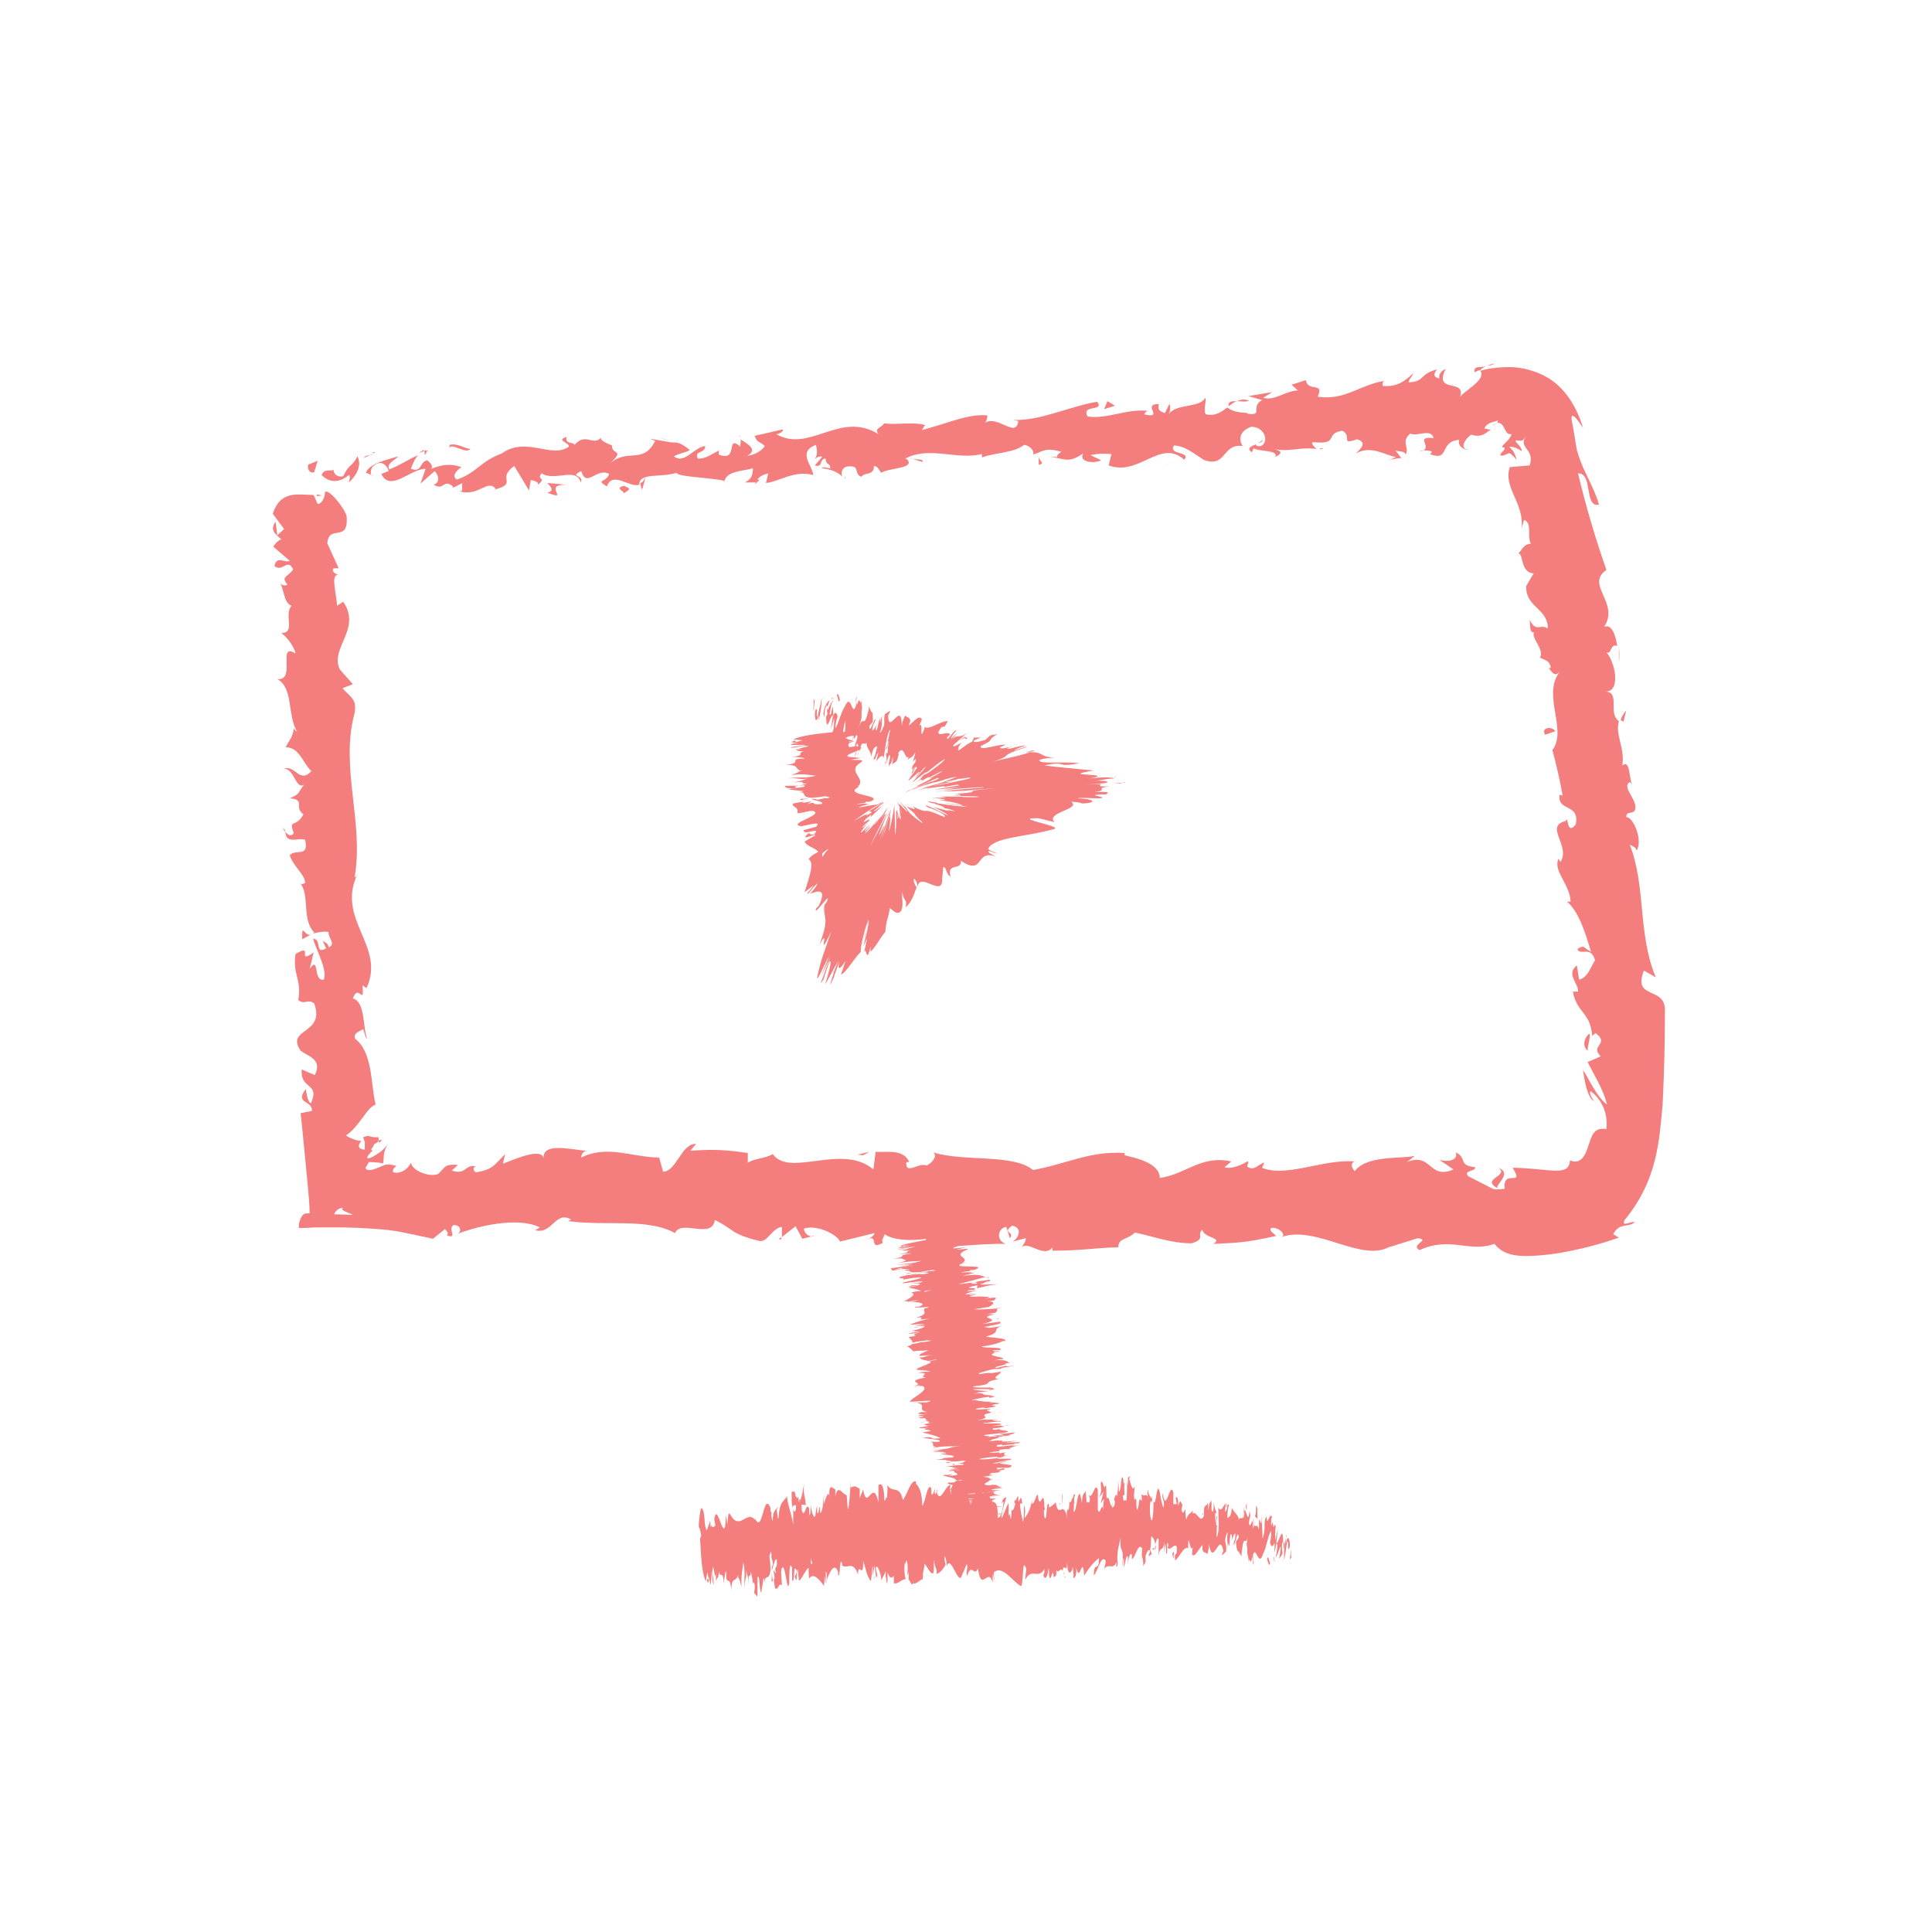 <?xml version="1.0" encoding="UTF-8"?>
<svg id="Layer_1" data-name="Layer 1" xmlns="http://www.w3.org/2000/svg" viewBox="0 0 34 34">
  <defs>
    <style>
      .cls-1 {
        fill: #f37e7d;
        stroke-width: 0px;
      }
    </style>
  </defs>
  <g>
    <path class="cls-1" d="M5.43,8.17c-.03.05,0,.17.1.14l.06-.2-.15.06Z"/>
    <path class="cls-1" d="M6.14,8.49c.11-.1.24-.28.15-.46-.1.2-.14.12-.25.35-.1.03-.18-.05-.17-.12-.03.05-.16-.03-.21.1.14.14.31.14.48,0,.04.04,0,.09,0,.13Z"/>
    <path class="cls-1" d="M16.07,8.08l-.07-.02s.04.02.07.02Z"/>
    <path class="cls-1" d="M22.22,7.75s-.06.03-.07.05c.04-.02.08-.03.07-.05Z"/>
    <path class="cls-1" d="M23.28,7.89s-.04,0-.06,0c.02.02.05.02.06,0Z"/>
    <path class="cls-1" d="M16.07,8.08l.17.05c0-.06-.09-.04-.17-.05Z"/>
    <path class="cls-1" d="M7.47,7.91s-.06.03-.09.06l.08-.03v-.03Z"/>
    <path class="cls-1" d="M13.37,8.44h-.05s-.02.06-.04.09l.09-.09Z"/>
    <path class="cls-1" d="M11.3,8.62s.05-.16.06-.24c-.02.07-.05.11-.09.12,0,.03.01.07.03.12Z"/>
    <path class="cls-1" d="M7.98,8.56l-.06.03s.04-.02.06-.03Z"/>
    <path class="cls-1" d="M14.86,8.37s.01.05.02.06c0-.02-.01-.04-.02-.06Z"/>
    <path class="cls-1" d="M4.98,11.17s.02,0,.03,0c-.02-.01-.03-.01-.03,0Z"/>
    <polygon class="cls-1" points="5.57 8.7 5.58 8.73 5.67 8.72 5.57 8.7"/>
    <path class="cls-1" d="M25.22,7.97h0s-.02.01,0,0Z"/>
    <path class="cls-1" d="M26.37,20.55c.2.15-.32.19-.02.36-.03-.07.27-.26.02-.36Z"/>
    <path class="cls-1" d="M7.53,7.93h.09s-.07,0-.09,0Z"/>
    <path class="cls-1" d="M26.35,20.91h0s.03.02.03.02c-.01,0-.02-.01-.03-.02Z"/>
    <path class="cls-1" d="M26.74,9.78s.05-.03.07-.05c-.02,0-.04.02-.07.05Z"/>
    <path class="cls-1" d="M26.29,7.55l.04.02s-.03-.02-.04-.02Z"/>
    <path class="cls-1" d="M27.17,11.46s-.03.06,0,.12c0,0,.01-.01.02-.02-.03-.02-.04-.05-.02-.1Z"/>
    <polygon class="cls-1" points="27.37 13.23 27.4 13.19 27.38 13.14 27.37 13.23"/>
    <path class="cls-1" d="M5.32,16.53s.1-.06.15-.08c-.12.03-.16-.23-.15.08Z"/>
    <path class="cls-1" d="M7.48,8.01s.02-.06.05-.08h-.06s0,.06.01.08Z"/>
    <path class="cls-1" d="M28.49,11.38v.28c.01-.08.01-.18,0-.28Z"/>
    <path class="cls-1" d="M14.34,21.74l-.07.02s.05,0,.07-.02Z"/>
    <path class="cls-1" d="M28.62,12.5c-.05.06-.08.11-.1.17.01.01.03.02.05.03l.05-.2Z"/>
    <path class="cls-1" d="M5.47,16.44h0s0,0,0,0Z"/>
    <path class="cls-1" d="M5.02,14.61c0,.27.22.12.35.17.07.32-.16.15-.27.27.06.2.27.34.27.49-.04.01-.05.04-.09,0,.18.21.02.63.25.87-.02.02-.04.03-.05.03.11-.04.22-.05.3-.04,0,.12.14.22,0,.27,0-.07-.05-.08-.1-.11l.06.13c-.21.12-.07-.17-.23-.17.07.24.25.53.19.72-.2.04-.07-.44-.25-.19l.07-.29c-.32.23.02-.18-.32.03-.05.38.11.43.05.81.11.09.17-.03.28.06.2.55-.51.43-.24.83.13.1.39.15.25.43l-.23-.1c-.03.37.33.22.16.6-.09-.07-.07-.29-.1-.24-.18.25.13.18.12.37l-.2.04c.03.25.05.51.08.79.03.34.07.65.08.97-.06.02-.12-.05-.19.18,0,.03,0,.06,0,.08h.1s.19-.01.19-.01h.37c.25,0,.48.01.73.03.29.02.4.05.55.08.14.03.28.06.42.09l.21-.17s.09.08.03.11c.21.07.01-.11.12-.18.12-.01.15.1.08.15.37-.14,1.06-.3,1.44-.11l-.08.05c.3.08.35-.35.63-.19l-.05.03c.66.09,1.39-.06,1.88.21.1-.25.65.12.7-.23.37.18.26.24.79.37.14.02.21-.22.39-.25v.18s.24-.19.24-.19l.12.22.16-.04c-.07-.01-.14-.08-.13-.14.26-.08.62.14.63.23l.61-.15c-.01.07-.12.1-.2.14.33-.18.06.19.35.03-.04-.04.02-.11.03-.15.15.11.48.12.73.08l-.05.13c.45.04.95-.05,1.45-.04-.18-.06-.14-.28.01-.3l.06.2c.1-.12-.15-.08.04-.22.19.03.12.22.01.28l.23-.06c.01.06-.04.09-.06.16.1-.12.39.2.53,0v.06c.52,0,.74-.05,1.16-.06,0-.17.17-.13.29-.26.3.06.63.19,1,.19.26-.08.08-.14.19-.24.02.15.38.14.19.25.44-.02.56-.02,1.11-.14-.06-.06-.13-.09-.09-.14.1-.02.23.07.21.14l-.03.02c.62-.22,1.43.47,1.92.16l-.03.02.51-.16c.24.03-.14.11.03.21.55-.25.87.05,1.32-.11.18.23.47.23.83.2.37-.03.91-.15,1.36-.31l-.1-.06c.11-.21.25-.11.38-.21-.07-.03-.24.1-.18-.04.59-.71.61-1.43.67-2.04.03-.64.04-1.13.04-1.68-.02-.39-.57-.16-.37-.67l.21.12c-.32-.75-.17-1.6-.46-2.34.05.04.11.04.12.11.12-.18-.06-.6-.18-.59,0-.12.1-.04.15-.12.07-.17-.23-.39-.1-.49.02-.02.05.04.07.07-.08-.1-.04-.49-.19-.37.05-.3-.13-.54-.06-.78-.2-.13.03-.5-.23-.52.27,0,.16-.53.01-.69.09.05.07-.17.19-.11-.03-.21-.1-.39-.23-.34.28-.42-.34-.74.04-1-.21-.6-.37-1.16-.5-1.7.27-.01.1.61.37.55-.08-.26-.19-.45-.28-.65-.04-.1-.08-.2-.11-.31-.03-.16-.05-.33-.09-.52-.03-.22.15.06.2.13-.13-.42-.36-.77-.73-.94-.18-.08-.37-.13-.57-.13-.19,0-.43.03-.51.07,0-.03.04-.06.1-.08-.1.02-.22-.02-.2.1l.09-.04c.16.17-.34.4-.35.49.13-.36-.47-.05-.25-.51-.06.03-.13.09-.11.17-.09-.02-.12-.06-.04-.16-.33.09-.2.21-.5.23,0-.06.06-.09.08-.16-.14.13-.29.25-.54.22.01-.04-.02-.08.06-.09-.43.05-.72.36-1.2.28.12-.27-.17-.07-.21-.29l-.25.08.11.1c-.22.01-.41.19-.61.13l.16-.1-.42.07.24.07c-.22.13.04.28-.26.24.06-.03-.22.01-.35-.11h0c-.11.08-.21.16-.38.12-.05-.07.02-.25-.01-.29-.1.19-.52.09-.65.3.04-.05.04-.17.02-.19l-.08.16c-.11-.04-.12-.06-.11-.16-.31,0,.12.27-.26.18.03-.01.01-.04.07-.06-.38-.04-.71.15-1.06.1-.12-.22.3-.08.17-.26-.49.08-1,.34-1.48.32l.09.02c-.04.32-.37-.13-.6.04.06-.03.06-.18.05-.14-.33-.03-.66.13-1.15.26l.06-.09c-.2-.06-.51,0-.72-.03-.06.09-.18.08-.1.19-.68-.42-1.21.34-1.8,0,.07,0,.16-.08.1-.08l-.48.11c.05.13.07.08.18.18-.06.09-.19.16-.31.17.21-.11-.02-.22-.12-.29.02.04-.01.09,0,.13-.27-.23-.02.28-.38.14v-.07c-.11.05-.23.15-.37.14-.07-.15.13-.08.13-.22-.2.02-.37.33-.55.18.08-.05.2-.06.28-.11-.21-.17-.23-.12-.37-.14h.01s-.34-.06-.34-.06l.09.04c-.22.43-.49.11-.81.41.3-.28.04-.15.05-.33-.09-.04-.22-.09-.19-.14-.15.16-.27-.1-.47.13-.01-.06-.17,0-.14-.14-.2.06.06.1.04.17-.3.22-.75-.19-1.18.12-.38.14-.44.34-.79.46-.13-.08.08-.22.08-.22-.2-.07-.35-.04-.53.03.03-.05,0-.09-.07-.15-.15.03-.08.22-.29.15.03-.07.06-.17.13-.24-.17.07-.34.19-.51.25-.06-.1.1-.16.16-.23-.2.06-.52.13-.57.29l.13.05c-.07.01-.05-.13,0-.17.17-.14.26.04.27.09l-.13.05c.16.33.51-.09.78-.09l-.09.26.25-.22c.06.06.11.2-.02.24.19.11.16-.1.33.02.02.02.01.03,0,.04l.18-.09c-.03.05.04.17-.07.14.34.12.51-.22.65-.04l-.03.02c.45-.12.03-.18.36-.42l.26.43.03-.18s.14.01.13.08c.16-.14-.04-.08.06-.2.24.15.61-.12.69.16.07-.14-.22-.09.01-.2.09.31.27-.07.49.05-.05.16-.25.09-.04.22.1-.28.4.03.57-.03,0-.22.37-.12.66-.21-.01.07.56.08.83.14v.04c.03-.22.31-.2.51-.26,0,.13-.03.19-.14.25h.19c.04-.09.1-.13.22-.16l-.04.17c.25-.03.5-.23.83-.14,0-.15-.29-.41.05-.53.02.08.04.22-.05.26.03-.01.1-.08.16-.05l-.13.15c.15.05.07-.12.19-.12,0,.12.09.08.08.17-.03.01-.11-.04-.15,0,.14.01.3.07.36.15-.02-.07-.01-.16.09-.18.25-.03.1.13.25.18.06-.09.22-.01.22-.19.07,0,.09.08.13.12.13-.09.61-.07.45-.24h-.03s.02-.02.02-.02h0s0,0,0,0c.42-.21.9.04,1.33-.07v.06c.25-.09.57-.08.74-.22.08,0,.19.09.16.17.19-.06.21-.13.5-.05-.19.12.07.09-.2.09.26.03.32.12.58-.06-.08.16.2.18.32.12l-.19-.09c.13-.03.25-.03.37-.02l-.05.2c.54.2.91-.48,1.33-.1.13-.15-.29-.08-.18-.25.24,0,.51.28.58.27.34.09.28-.31.63-.26-.05-.07-.1-.25.15-.34.24,0,.32.27.17.34-.06.01-.09-.01-.09-.03-.08.03-.17.07-.07.14l.03-.07c.12.06.45.03.38.15.18-.08.07-.12-.07-.15.31.08.48-.03.8.01-.05-.04-.11-.11-.06-.12.47.05.19-.15.51-.2.19.09-.05.26.26.15.2.06.05.18-.02.25.28-.16.54.05.71.06l-.15.07c.09-.04.16-.04.24-.05l-.1-.13c.09.02.17.01.17.07.09-.1-.09-.23.09-.37.12.06.36-.1.41.08-.38-.04.05.19-.26.24.06-.03.13-.03.22-.01.01.02,0,.04-.03.05.37.14.15-.22.52-.25-.04.11.1.19.16.17-.15,0-.08-.17.05-.26.23.07.28-.08.35-.08-.02-.01-.07-.02-.12-.03.06-.11.13-.1.24-.14,0,.08-.1.06-.07.09.06-.09.14-.04.17.02.04.07.05.14.14.13-.02.1-.15.17-.17.23.16,0-.11.14,0,.15.14-.02.09-.12.26.07-.05-.17-.08-.17-.13-.23.08,0,.15.03.22.08,0-.09-.11-.14-.11-.19.13,0,.1.04.19-.08-.16.22.16.22.06.52l-.35.03c-.12.37.25.61.21,1.08l.04-.15c.15.05.05.28.12.42-.12,0-.15.1-.22.17.09-.02.03.34.27.35l-.13.22c-.02.38.38.39.38.75-.14-.09-.2.08-.32-.15.01.12,0,.23.08.22-.07.08.19.31.1.44.06.04.18.05.19.18-.02.02-.06,0-.06,0,.06,0,.1.2.22.07-.32.41.14,1.02-.13,1.38.07.26.14.57.18.8-.04-.01-.06,0-.05-.04-.07.34.36.16.28.55-.17.21-.12-.19-.18-.06-.38.09.1.44-.09.72l-.03-.06c-.11.21.2.45.21.76,0,0-.04-.01-.06,0,.22.19.33.59.42.88-.16-.08-.1-.13-.24-.05.04.13.24-.07.31.2-.07.1-.12.3-.28.34l-.04-.25c-.2.15.04.33.02.46h-.09c.07.38.31.36.34.78l.06-.05c.26.2-.11.21.09.41l-.23.1c.07.15.29.5.34.75-.18-.14-.3-.42-.42-.61.02.16.07.48.19.55-.02-.05-.09-.12-.06-.18.2.15.31.39.28.67-.23-.04-.26.13-.32.3-.05.17-.14.33-.32.25-.02.3-.35.14-1.01.13.22.36-.18,0-.14.37-.14.02-.2.01-.21,0l-.43-.22c-.1-.11.14-.08.12-.16-.31-.03-.13-.16-.34-.26.04.13-.11.18-.29.13l.25.17c-.44.19-.38-.31-.82-.13l.14-.11c-.23.06-.84-.02-1.06.27-.04-.04-.09-.14,0-.17-.54-.05-1.21.29-1.63.11l.04-.09c-.1.02-.18.16-.3.07,0-.04.04-.09,0-.09-.05.03-.27.15-.4.1l.12-.1c-.53-.12-.81.23-1.26.29,0-.26-.41-.35-.62-.4v-.04c-.61-.04-1.04.2-1.61.3-.35-.29-1.2-.14-1.76-.31.09.05-.02.2-.12.23-.13-.06-.37.18-.35-.06h.05c-.1-.23-.37-.17-.59-.18l-.04.31c-.55-.47-1.47.15-1.77-.27-.14.08-.3.07-.44.15v-.17c-.36-.05-.55-.07-1.01-.04l.1-.12c-.26-.01-.34.48-.58.49l-.07-.25c-.46,0-.91-.23-1.37,0,0-.04.02-.11.1-.12-.21,0-.82-.18-.76.16,0-.23-.47-.03-.72.07l.04-.17c-.21.21-.22.27-.51.32-.07-.02-.06-.13.03-.09-.23-.09-.18.15-.46.06l.11-.1c-.24-.02-.22.04-.35.16-.15.06-.45-.05-.48-.2-.03.09-.17.21-.31.17-.02-.06.03-.09.06-.11-.2-.06-.21-.01-.33.03-.09.04-.2.07-.22,0,.04-.05.05-.08.06-.1.14,0,.27.02.25.03.03-.15-.02-.18.11-.39-.03.06-.1.15-.2.21-.08.06-.24.14-.17.03.02-.02.03-.03.05-.06h.02s0-.04-.02-.04c.03-.04.05-.07.05-.09.13-.07.07-.09.08-.13-.17.02-.14-.06-.28.01.01-.01.02.01.03.05,0,0,0,.02.02.02h-.01s0,.09,0,.14c-.09,0-.15-.05-.06-.15-.11-.01-.22-.06-.27-.1.24-.16.37-.5.52-.54-.09-.39-.05-.92-.36-1.16-.04-.11.09-.13.14-.17.03.06.03.14.07.17-.08-.22-.03-.65-.25-.71.1-.28.2.16.17-.23l.07.05c.35-.76-.57-1.21-.14-2.05-.03.06-.04.09-.07.1.17-.96-.26-1.94,0-2.89.05-.27-.1-.29-.21-.44l.18-.07-.23-.26c-.18-.38.39-.71.06-1.19l-.11.07c0-.18-.12-.56.02-.54-.02-.02-.13-.05-.08-.12h.09s-.2-.44-.2-.44c.03-.35.38.01.34-.48-.06-.18-.33-.49-.38-.42,0,.07-.04.2-.13.21l-.07-.16c-.28,0-.58-.09-.72.33l.2.27-.12.11-.03-.24c-.11.15,0,.22.1.31-.07.03-.11.08-.14.13l.29.25c-.1.04-.23-.1-.27.09.14.12.23-.15.33.06-.11.15-.22.12-.1.27-.07.03-.12,0-.15-.06.1.13.07.37.22.43-.14.16.08.48-.18.48.07.04.23.23.25.36-.33-.21.02.49-.32.45.29.16.17.63.35.93-.02-.02-.07-.05-.06-.08-.01.18-.09.23-.14.35.24,0,.3.28.45.42-.21.23-.28-.12-.49-.04.19-.02.21.37.36.28-.13.17-.06.15-.25.24.29.02.06.15.24.28-.13.25-.27.07-.17.33-.08.13-.2-.1-.2-.1ZM5.51,21.29h0c0-.07,0-.14,0-.18,0,.04,0,.09,0,.18ZM6.21,21.38c-.09,0-.21-.01-.33-.01.02-.06.09-.12.16-.11-.07.04.08.07.17.12ZM6.72,20.06s-.01.03-.05.05c0-.01,0-.02-.02-.04h-.02s.06,0,.08-.01Z"/>
    <path class="cls-1" d="M6.5,20.06s-.01,0-.01-.02c-.01.01-.03.02-.04.03h.05s0-.02,0-.02Z"/>
    <path class="cls-1" d="M15.99,8.06h.01s-.02,0-.03-.02c0,0,0,.01.01.02Z"/>
    <polygon class="cls-1" points="13.75 21.81 13.75 21.77 13.7 21.81 13.75 21.81"/>
    <path class="cls-1" d="M13.04,7.7s-.02-.03-.04-.04c0,.01.02.02.04.04Z"/>
    <path class="cls-1" d="M11.78,7.75l-.18-.05c.08.03.14.04.18.05Z"/>
    <path class="cls-1" d="M10.81,7.74s-.01.05-.01.07h0s.01-.07.01-.07Z"/>
    <path class="cls-1" d="M26.18,6.43h.05c.15-.05.04-.03-.05,0Z"/>
    <path class="cls-1" d="M21.62,7.15s.09-.07.14-.09c-.08,0-.15,0-.14.09Z"/>
    <polygon class="cls-1" points="28.49 11.35 28.49 11.35 28.49 11.38 28.49 11.35"/>
    <path class="cls-1" d="M21.98,7.05c-.08-.03-.15-.02-.21.01.07,0,.15.02.21-.01Z"/>
    <path class="cls-1" d="M6.61,7.96h-.05s0,.02,0,.02l.05-.02Z"/>
    <path class="cls-1" d="M6.56,7.99l-.05.02s.04,0,.05-.02Z"/>
    <path class="cls-1" d="M6.4,8.06l.11-.05s-.08,0-.11.05Z"/>
    <path class="cls-1" d="M7.89,7.95v-.06s0,.03,0,.06Z"/>
    <path class="cls-1" d="M8.28,7.9c-.09,0-.24-.11-.37-.07v.05c.05-.09.29.12.37.02Z"/>
    <path class="cls-1" d="M9.96,8.53l-.33-.03c.06.06.14.14,0,.17.42.16-.1-.14.33-.14Z"/>
    <path class="cls-1" d="M10.98,8.55c-.17.04,0,.09,0,.13.11-.07.13-.08,0-.13Z"/>
    <path class="cls-1" d="M18.28,8.03v.15c.13-.03,0-.06,0-.15Z"/>
    <polygon class="cls-1" points="19.62 7.14 19.49 7.06 19.43 7.2 19.62 7.14"/>
    <polygon class="cls-1" points="20.53 8.17 20.47 8.19 20.69 8.12 20.53 8.17"/>
    <path class="cls-1" d="M27.19,12.93l.18-.06c-.04-.09-.26-.08-.18.06Z"/>
    <path class="cls-1" d="M27.97,18.19c-.09.07-.13.22-.03.3,0-.12.06-.25.03-.3Z"/>
    <polygon class="cls-1" points="15.19 20.33 15.3 20.27 15.09 20.32 15.19 20.33"/>
  </g>
  <g>
    <path class="cls-1" d="M16.81,27.01c.05,0,.17-.01.14-.02h-.2s.05.02.05.02Z"/>
    <path class="cls-1" d="M17.17,26.94c-.1,0-.26,0-.44.02.19,0,.11,0,.34,0,.02,0-.06.02-.13.02.05,0-.04.01.08.01.15-.02.16-.03.03-.04.04,0,.09,0,.13,0Z"/>
    <path class="cls-1" d="M17.42,26.16h-.02s.02,0,.02,0Z"/>
    <path class="cls-1" d="M17.49,25.68s.02,0,.04,0c-.01,0-.03,0-.04,0Z"/>
    <path class="cls-1" d="M17.69,25.58s-.01,0-.01,0c.02,0,.03,0,.01,0Z"/>
    <path class="cls-1" d="M17.42,26.16l.06-.02c-.06,0-.05.01-.06.02Z"/>
    <path class="cls-1" d="M16.69,26.87s.03,0,.05,0c0,0-.02,0-.02,0h-.03Z"/>
    <path class="cls-1" d="M17.6,26.35h0s.05,0,.08,0h-.08Z"/>
    <path class="cls-1" d="M17.64,26.51s-.16,0-.23.01c.07,0,.1,0,.12,0,.03,0,.07,0,.12-.01Z"/>
    <path class="cls-1" d="M17.37,26.78h.02s-.02,0-.02,0Z"/>
    <path class="cls-1" d="M17.62,26.24s.05,0,.06,0h-.06Z"/>
    <path class="cls-1" d="M15.8,22.04s.02,0,.03,0c-.02,0-.03,0-.03,0Z"/>
    <polygon class="cls-1" points="16.58 21.71 16.59 21.71 16.68 21.69 16.58 21.71"/>
    <path class="cls-1" d="M17.89,25.41h0s.02,0,0,0Z"/>
    <path class="cls-1" d="M17.61,24.07c-.15.03-.19,0-.36.04.06-.01.26-.01.36-.04Z"/>
    <path class="cls-1" d="M16.71,26.86h0s0,0,0,0Z"/>
    <polygon class="cls-1" points="17.26 24.12 17.26 24.12 17.24 24.12 17.26 24.12"/>
    <path class="cls-1" d="M17.76,25.08s-.05,0-.07.01c.02,0,.04,0,.07-.01Z"/>
    <path class="cls-1" d="M17.55,25.36h.02s-.02,0-.02,0Z"/>
    <path class="cls-1" d="M17.51,24.98s.04,0,.01-.01h-.02s.03,0,0,.01Z"/>
    <polygon class="cls-1" points="17.49 24.84 17.46 24.85 17.47 24.85 17.49 24.84"/>
    <path class="cls-1" d="M15.95,22.42s.1-.02.15-.03c-.12.02-.16.01-.15.03Z"/>
    <path class="cls-1" d="M16.79,26.86s-.06,0-.07,0h0s.05,0,.06,0Z"/>
    <path class="cls-1" d="M16.19,25.12l.02-.02s-.02.02-.02.02Z"/>
    <path class="cls-1" d="M16.12,23.36h-.02s0,0,.02,0Z"/>
    <path class="cls-1" d="M16.18,25.04c.06-.01.09-.02.11-.02-.01,0-.02,0-.04,0l-.07.02Z"/>
    <path class="cls-1" d="M16.1,22.39h0s0,0,0,0Z"/>
    <path class="cls-1" d="M15.68,22.32s.21-.03.34-.05c.07.01-.16.04-.27.07.06,0,.26-.02.25,0-.04,0-.05,0-.09.02.18-.01.02.04.24.03h-.05c.11,0,.22-.03.3-.04,0,0,.14,0,0,.02,0,0-.05,0-.1,0h.06c-.2.04-.07,0-.22.02.07,0,.24,0,.19.02-.2.04-.07-.02-.25.03l.07-.03c-.31.07.02-.02-.31.06-.05.04.11.01.05.05.11-.02.16-.03.28-.04.21,0-.5.12-.23.1.13-.02.39-.05.26-.01l-.23.03s.33-.04.18.02c-.09,0-.08,0-.1,0-.18.05.13,0,.13,0l-.2.04s.19.03.23.06c-.06,0-.12.01-.18.03.11.02,0,.09-.12.15h.18s-.08,0-.11,0c-.06.03.11-.02.18-.02.01,0-.1.03-.15.03.15,0,.33.03.15.09h-.05c-.07.04.36-.03.2.02h-.03c-.07.06.1.09-.16.17.25-.03-.1.07.24.01-.17.05-.23.06-.34.11-.01.01.22-.02.26-.01l-.18.03h.19s-.22.03-.22.03h.05s.08-.02.13-.02c.09,0-.12.07-.21.08l.16.02c-.07.01-.1,0-.15,0,.19,0-.19.03-.02.03.04,0,.11-.01.15-.02-.11.03-.11.05-.06.06l-.13.02s.07.06.07.1c.06-.02.27-.05.3-.04l-.19.03c.12-.01.07-.02.22-.03-.02.02-.22.04-.28.04h.07c-.06.01-.09.02-.16.03.12-.01-.19.06.02.04h-.06s.07.05.09.08c.17-.02.13,0,.27-.02-.05.03-.18.07-.16.1.09,0,.14-.01.24-.02-.15.02-.13.05-.24.05.03.03.04.04.16.06.06-.01.09-.02.14-.03.03,0-.06.03-.13.03h-.02c.23.02-.43.17-.11.16h-.02s.17.02.17.02c-.02.02-.12,0-.21.03.26,0-.03.07.14.08-.44.08.04.09-.24.16l.1-.02c.1,0-.06.02-.08.03.08-.01.09-.02.15-.02.14.06-.13.18-.22.27-.02.03.55-.05.3.02h-.2c.24.04,0,.13.21.17-.05,0-.1,0-.1,0-.14.03,0,.05.11.03-.01.01-.1.01-.16.03-.08.02.18,0,.04.03-.02,0-.05,0-.06,0,.07,0-.01.04.15.01-.08.03.08.03-.02.06.18,0-.08.05.18.02-.27.03-.21.06-.08.06-.08,0-.08.02-.2.03,0,.02.06.02.19,0-.32.06.26.03-.14.09.15.03.25.06.32.1-.27.03-.03-.04-.31-.01.11.03.35.03.29.07-.04.01-.12,0-.16,0,.11.03-.02.08.13.1-.02,0-.05,0-.07,0,0,0-.04.02.08,0h-.03c.18-.03.37-.01.46-.02-.35.02-.08.04-.53.07.02,0,.08,0,.16,0-.02,0-.07.02-.16.02.07.02.2,0,.2.02-.06,0-.08,0-.15,0,.12,0,.23,0,.18.02-.04,0-.08,0-.08,0,.02.03.31.02.2.07-.26.01-.08.02-.3.04h.07s.11,0,.11,0c0,.02.16.02.09.04h-.09s.04.02.04.02l.08-.03c.12,0,.28-.03.22,0-.02,0,0,.02-.13.04h0c.07,0,.15,0,.09.02-.07,0-.24.02-.29.03.19,0,.06.03.25.03-.05,0-.16.01-.19.02h.15s-.07,0-.16.02c-.03.03.28-.03.16,0-.01,0-.03,0-.06,0-.06.03.1.05.03.08-.22.03-.06-.02-.24,0,.04.03.27.05.22.09h.02c.32-.03-.15.03,0,.04-.02,0-.11,0-.14,0-.05.03.08.04.18.07h-.08c-.07.02-.04.04-.07.06.08,0,.07,0,.19,0-.46.09.26.07-.13.15,0,0-.07,0-.07,0l.08.03c.14-.01.08-.01.19-.03.08,0,.15,0,.15.01-.09,0-.22.02-.3.03.04,0,.09,0,.13-.01-.24.04.28-.02.11.02h-.07s.13.01.11.02c-.16.02-.07,0-.21,0,.01.01.3,0,.15.03-.04,0-.05,0-.09-.01-.19.03-.14.03-.17.04h0s-.08.03-.08.03h.05c.42-.02.08.02.35.03-.26,0-.15,0-.33.02-.05.01-.1.02-.16.03.15,0-.11.03.1.03-.06,0,0,.01-.15.02.05.01.1-.01.17-.02.2,0-.24.07.04.09.11.02.31.01.41.03-.09.02-.21,0-.21,0-.08.02-.07.03,0,.04-.05,0-.09,0-.16.02.02.01.21,0,.13.01-.06,0-.17,0-.23,0,.05,0,.16.02.22.02-.1.01-.15,0-.22,0,.05.01.09.03.25.03h.06s-.14,0-.17,0c-.13,0,.05-.02.11-.03h.04c.34-.03-.06-.03-.04-.05h.25s-.21-.01-.21-.01c.06,0,.2-.02.24-.01.12-.02-.09,0,.05-.03.02,0,.03,0,.04,0h-.07c.05,0,.17-.02.14-.01.14-.04-.19-.03,0-.05h.02c-.09-.03-.18.01-.4,0l.45-.05h-.18s.02,0,.09,0c-.13,0-.08,0-.2,0,.16-.03-.08-.04.21-.07-.14,0-.11.02-.2.01.31-.03-.05-.02.09-.04.16,0,.08.01.22-.01-.27.01.06-.04,0-.04-.22.02-.09-.02-.17-.04.07,0,.12-.05.19-.08h.04c-.22.01-.18-.01-.23-.03.13-.01.18-.01.24,0h0c-.07-.01-.11-.01-.13-.02h.16s-.2-.03-.09-.07c-.15.01-.42.06-.53.04.08,0,.22-.02.26-.02-.01,0-.07,0-.03,0h.14c.06-.02-.12,0-.1,0,.12-.01.08,0,.18-.02.01,0-.05.01,0,.01.02-.01.09-.03.18-.04-.07,0-.16.01-.17,0-.01-.02.14-.02.2-.04-.08,0,0-.02-.17,0,0,0,.08-.01.13-.02-.08,0-.03-.05-.21-.02h-.01s0,0,0,0h0s0,0,0,0c-.18-.02.09-.08.02-.1h.06c-.07-.02-.04-.04-.17-.05,0,0,.11-.02.18-.03-.05-.01-.11,0-.02-.04.1,0,.09-.01.08,0,.05-.02.14-.04-.02-.04.15,0,.19-.03.14-.04l-.11.02s-.01-.02,0-.03h.2c.24-.08-.42-.05-.02-.11-.14,0-.1.03-.26.04.02-.02.31-.07.31-.07.11-.04-.29,0-.22-.03-.07.01-.26.03-.33.02.02-.02.29-.05.35-.04,0,0-.02,0-.04.01.03,0,.06,0,.13,0h-.07c.07-.01.06-.04.18-.04-.07,0-.12,0-.15.02.1-.03,0-.04.07-.07-.04,0-.12.02-.12.02.08-.04-.14,0-.17-.02.11-.02.26-.02.16-.04.07-.02.19-.02.24-.02-.14,0,.08-.05.11-.07h.06s-.03,0-.03,0l-.14.02s.02-.02.08-.02c-.09,0-.23.03-.36.03.07-.02-.08-.02.11-.04-.06.04.19-.02.22,0-.02,0-.02,0,0-.02.02,0,.04,0,.05,0,.16-.04-.21,0-.21-.02.11,0,.2-.03.18-.03,0,.01-.17.02-.26.02.08-.03-.06-.01-.05-.02h-.04c-.11.02-.09.01-.13,0,.08,0,.06,0,.09,0-.19,0,.19-.05.06-.06.07-.01.2-.03.25-.03-.14,0,.14-.04.03-.05-.14.02-.11.02-.25.02l.1.03h-.21s.09.01.07.02c-.12,0-.08,0-.2.02.21-.04-.13-.02.01-.05l.35-.04c.15-.04-.19-.03-.1-.07l-.06.02c-.14.01-.02-.02-.08-.02.12-.01.16-.02.23-.04-.09.01,0-.03-.23,0l.15-.03c.06-.04-.34,0-.3-.03.13,0,.21-.03.3-.02,0,0,.02-.02-.06-.01.07-.01-.16,0-.05-.03-.05,0-.17.01-.17,0,.02,0,.06,0,.06,0-.06,0-.08,0-.21.02.36-.07-.04-.08.27-.14-.04-.02-.08-.04-.09-.05.04,0,.06,0,.05,0,.11-.04-.34.02-.22-.02.19-.04.1,0,.17-.01.38-.05-.06-.03.17-.07h.02c.13-.03-.15-.02-.13-.04,0,0,.03,0,.06,0-.2,0-.27-.02-.32-.03.15-.01.08,0,.23-.02-.02,0-.25.03-.29.02.08-.02.15-.04.31-.06v.02c.22-.04,0-.02.04-.04h.09s-.27,0-.25-.04h-.07c-.23.02.13-.02-.05-.01l.23-.03c-.06,0-.23-.01-.28-.03.17-.01.27,0,.37,0,0-.01-.02-.04-.14-.03.02,0,.08,0,.05,0-.19,0-.28,0-.28-.02.45-.05.11-.07.46-.13-.17-.02.06-.09.03-.13-.35.06-.01-.01-.37.04-.02,0-.02-.01,0-.02l.21-.06c.1-.02.08,0,.16-.01.02-.03.15-.03.25-.06-.13.02-.19.02-.14,0l-.16.04c-.2,0,.3-.07.1-.08h.12c-.07-.01,0-.07-.3-.05.04,0,.14-.03.17-.02.04-.05-.32-.05-.15-.11h.09s-.17,0-.08-.02c.04,0,.09,0,.09-.01-.03,0-.16,0-.11-.02h.1c.11-.06-.25-.03-.32-.06.26-.04.34-.08.38-.1h.04c.03-.06-.23-.05-.34-.08.28-.07.1-.11.26-.18-.05.01-.2.03-.23.03.05-.02-.18,0,.05-.04h0c.23-.04.17-.05.17-.07l-.31.04c.45-.11-.18-.09.22-.17-.08,0-.08-.01-.16,0l.17-.03s.06-.05.01-.08h.12s-.48.04-.5.02l.25-.04s.2-.1-.03-.1c.04,0,.11-.02.12-.01,0-.02.16-.09-.18-.03.22-.04.02-.04-.08-.04l.16-.02c-.21.02-.27.03-.33.01.02,0,.13-.03.09-.01.08-.03-.16.01-.07-.02h.11s-.05-.02-.17,0c-.07,0,.04-.04.18-.07-.09.01-.21.02-.17,0,.06-.01.09-.01.11-.01.11-.05-.2-.01-.04-.06.05-.01.08-.02.1-.02,0,.02,0,.04-.02.05.15-.02.17-.05.39-.07-.12,0-.37.02-.3-.01.01,0,.03,0,.05-.01h.02s0,0-.03,0c.02-.01.04-.02.04-.02.12-.02.06-.03.07-.04-.17.03-.14.01-.28.05.01,0,.02,0,.03,0,0,0,0,0,.02,0h-.01s.01.01.02.02c-.09,0-.16.01-.07-.02-.11.01-.22.03-.27.03.23-.06.35-.09.49-.13-.1-.01-.07-.06-.39-.02-.04,0,.09-.02.14-.04.03,0,.03,0,.07,0-.08,0-.04-.04-.26-.01.09-.04.2-.02.16-.05h.07c.34-.12-.57,0-.14-.14-.03,0-.04.01-.07.02.18-.11-.21-.11.09-.24.06-.03-.08,0-.19,0l.18-.04-.21.02c-.15,0,.43-.13.14-.12l-.12.03s-.08-.03.06-.05c-.02,0-.12.02-.06,0l.09-.02h-.16c.06-.04.37-.07.38-.11-.04,0-.28.01-.34.03,0,0-.06.02-.15.04h-.05c-.27.05-.55.09-.74.15h.17s-.13.02-.13.02v-.02c-.13.03-.02.02.05.01-.07.01-.12.03-.14.04l.26-.03c-.11.02-.21.03-.27.05.12-.01.24-.05.32-.05-.12.03-.22.05-.12.04-.07.01-.12.02-.15.02.09,0,.04.02.19,0-.15.04.05.03-.21.07.06,0,.21-.02.22-.01-.31.04-.01.04-.34.1.28-.04.13.02.29.02-.02,0-.07,0-.05,0-.02.02-.1.04-.15.05.23-.04.29-.03.43-.04-.22.06-.27.04-.48.08.19-.03.19,0,.35-.04-.14.04-.06.02-.25.06.29-.05.05,0,.23-.02-.14.04-.27.05-.18.06-.09.02-.19.03-.19.03ZM16.26,22.7h0s-.01,0-.01,0c0,0,0,0,.01,0ZM16.27,22.74s0-.01,0-.02c.06-.01.12-.02.11-.01-.04,0-.07.02-.12.03ZM17.4,22.47s0,.01-.04.02c0,0,0,0-.02,0h-.02s.06,0,.08,0Z"/>
    <path class="cls-1" d="M17.18,22.49h-.01s-.03,0-.04,0h.05s0,0,0,0Z"/>
    <path class="cls-1" d="M17.39,26.17h0s-.01,0-.02,0h.02Z"/>
    <polygon class="cls-1" points="16.04 23.33 16.08 23.33 16.04 23.33 16.04 23.33"/>
    <path class="cls-1" d="M16.84,26.44h-.04s.03,0,.04,0Z"/>
    <path class="cls-1" d="M16.81,26.53l-.06.02s.05-.02.06-.02Z"/>
    <path class="cls-1" d="M16.73,26.61s.05,0,.07,0h0s-.07,0-.07,0Z"/>
    <path class="cls-1" d="M16.43,25.48h0s-.02,0,0,0Z"/>
    <path class="cls-1" d="M16.86,25.78s-.06,0-.08,0c-.01,0-.02.01.08,0Z"/>
    <polygon class="cls-1" points="16.19 25.12 16.19 25.12 16.19 25.12 16.19 25.12"/>
    <path class="cls-1" d="M16.78,25.76s-.03.01,0,.02c.01,0,.03-.01,0-.02Z"/>
    <path class="cls-1" d="M16.68,26.93h0s.02,0,.03,0h-.02Z"/>
    <path class="cls-1" d="M16.7,26.94h.02s0,0-.02,0Z"/>
    <path class="cls-1" d="M16.76,26.94h-.04s0,0,.04,0Z"/>
    <path class="cls-1" d="M16.75,26.83h-.06s.03,0,.06,0Z"/>
    <path class="cls-1" d="M16.73,26.8s-.13.03-.09.03h.05c-.09,0,.14-.03.04-.03Z"/>
    <path class="cls-1" d="M17.47,26.63l-.05.03c.06,0,.15-.02.17-.01.19-.05-.14.02-.12-.02Z"/>
    <path class="cls-1" d="M17.56,26.54s.09,0,.13,0c-.06,0-.07,0-.13,0Z"/>
    <path class="cls-1" d="M17.51,25.98h.15s-.06,0-.15,0Z"/>
    <polygon class="cls-1" points="16.72 25.95 16.62 25.97 16.76 25.96 16.72 25.95"/>
    <polygon class="cls-1" points="17.79 25.78 17.82 25.79 17.76 25.77 17.79 25.78"/>
    <path class="cls-1" d="M17.64,24.85l-.19.02s.24-.02.19-.02Z"/>
    <path class="cls-1" d="M17.4,24.47c.09-.02.15-.03.06-.03-.01.01-.08.03-.06.03Z"/>
    <polygon class="cls-1" points="17.54 23.21 17.6 23.21 17.55 23.2 17.54 23.21"/>
  </g>
  <g>
    <path class="cls-1" d="M22.72,27.39c0-.05,0-.17,0-.14l-.02.2.03-.05Z"/>
    <path class="cls-1" d="M22.64,27.02c-.02.09-.05.26-.04.44.03-.19.02-.11.05-.33.02-.02.02.06.02.14,0-.05.02.04.03-.08-.01-.15-.04-.16-.07-.04,0-.04,0-.09,0-.13Z"/>
    <path class="cls-1" d="M21.18,26.67v.02s0-.02,0-.02Z"/>
    <path class="cls-1" d="M20.26,26.55s.01-.02.01-.04c0,.01-.01.02-.01.04Z"/>
    <path class="cls-1" d="M20.11,26.33h0s0-.01,0,0Z"/>
    <path class="cls-1" d="M21.18,26.67l-.02-.06c0,.06.01.05.02.06Z"/>
    <path class="cls-1" d="M22.42,27.49s.01-.03.02-.05v.02s-.02.03-.02.03Z"/>
    <path class="cls-1" d="M21.58,26.52h0s0-.05,0-.08l-.02.08Z"/>
    <path class="cls-1" d="M21.89,26.5s-.01.16-.02.23c0-.07.01-.1.02-.11,0-.03,0-.07,0-.12Z"/>
    <path class="cls-1" d="M22.37,26.81v-.02s0,.02,0,.02Z"/>
    <path class="cls-1" d="M21.36,26.48s0-.05,0-.06v.06Z"/>
    <path class="cls-1" d="M12.81,27.97s0-.02,0-.03c0,.02,0,.03,0,.03Z"/>
    <polygon class="cls-1" points="12.39 27.18 12.39 27.17 12.39 27.07 12.39 27.18"/>
    <path class="cls-1" d="M19.83,26.11h0s0-.01,0,0Z"/>
    <path class="cls-1" d="M17.19,26.26c.03.15-.04.19,0,.36,0-.07.03-.26,0-.36Z"/>
    <path class="cls-1" d="M22.41,27.47h-.01s0,0,.01,0Z"/>
    <polygon class="cls-1" points="17.2 26.62 17.2 26.62 17.2 26.63 17.2 26.62"/>
    <path class="cls-1" d="M19.16,26.21s0,.05,0,.07c0-.02,0-.04,0-.07Z"/>
    <path class="cls-1" d="M19.66,26.45v-.02s0,.02,0,.02Z"/>
    <path class="cls-1" d="M18.91,26.45s0-.04-.02-.01v.02s.01-.03.02,0Z"/>
    <polygon class="cls-1" points="18.64 26.45 18.65 26.48 18.66 26.47 18.64 26.45"/>
    <path class="cls-1" d="M13.6,27.83s-.01-.1-.02-.15c.01.12-.02.16.02.15Z"/>
    <path class="cls-1" d="M22.42,27.4s0,.06-.01.07h0s0-.06,0-.07Z"/>
    <path class="cls-1" d="M18.91,27.77l-.04-.02s.03.02.04.02Z"/>
    <path class="cls-1" d="M15.47,27.7v.02s0,0,0-.02Z"/>
    <path class="cls-1" d="M18.74,27.77c0-.06-.02-.09-.02-.12,0,.01,0,.02,0,.04l.03.07Z"/>
    <path class="cls-1" d="M13.57,27.68h0s0,0,0,0Z"/>
    <path class="cls-1" d="M13.33,28.1s0-.22,0-.34c.04-.07.03.16.06.27.03-.06.03-.26.06-.26,0,.04,0,.05,0,.09.02-.18.09-.02.11-.24v.05c0-.11-.01-.22-.02-.3.02,0,.02-.14.04,0-.01,0,0,.05,0,.1v-.06c.05.21,0,.07,0,.23.03-.07.06-.24.09-.19.02.2-.06.07-.01.25l-.05-.07c.06.32-.03-.02.03.32.06.05.06-.11.12-.05,0-.11-.02-.17-.01-.28.07-.21.1.5.14.23,0-.14,0-.39.05-.26v.23c.06.02.01-.33.08-.18,0,.09-.04.08-.03.11.05.18.02-.13.05-.13l.02.2c.06-.04.11-.19.17-.23,0,.06,0,.12.01.19.07-.11.18.01.26.13l.02-.18s.02.08.01.11c.03.06,0-.11,0-.18.02-.01.03.1.02.15.05-.15.14-.33.2-.14v.05c.04.07.02-.36.07-.2v.03c.09.07.19-.1.28.16,0-.25.1.11.09-.24.06.17.05.23.13.35.02.02.02-.22.04-.26v.18s.03-.19.03-.19l.03.22.02-.05s-.02-.08-.03-.13c.03-.08.1.12.1.22l.08-.16c0,.07-.01.1-.02.15.04-.19.02.19.05.02,0-.04,0-.11,0-.15.03.11.08.11.11.06v.13c.07.03.13-.07.21-.07-.03-.06-.03-.28-.01-.3l.02.19c0-.12-.03-.07,0-.22.03.02.03.22.01.28l.03-.07c0,.06,0,.09,0,.16,0-.12.07.19.08-.02v.06c.08,0,.11-.07.17-.08,0-.17.02-.13.03-.27.05.05.1.18.15.17.03-.08,0-.14.02-.24,0,.15.06.14.04.25.06-.03.08-.03.16-.16-.01-.06-.02-.09-.02-.14.01-.03.04.06.04.14v.02c.08-.23.22.44.28.12v.02s.07-.17.07-.17c.04.03-.02.12.01.21.07-.26.13.03.19-.14.06.45.18-.04.26.25v-.11c0-.1.02.06.03.08,0-.08-.02-.09-.01-.15.15-.13.32.15.47.24.06.03.02-.55.1-.3l-.02.2c.11-.24.23,0,.34-.2,0,.05,0,.1-.02.1.03.14.09,0,.09-.11.02.01,0,.11.02.16.02.08.06-.18.07-.04,0,.02,0,.05-.01.06.01-.07.07.02.06-.15.04.08.08-.07.11.02.02-.18.07.09.08-.17,0,.27.08.22.1.09,0,.08.02.08.01.2.03,0,.06-.05.05-.19.06.32.11-.26.14.15.09-.15.17-.24.26-.31,0,.27-.09.03-.09.31.08-.11.12-.34.2-.28.02.04-.01.12-.02.16.08-.11.15.03.22-.12,0,.03,0,.05-.01.07.01,0,.03.04.03-.08v.03c-.03-.18.04-.37.05-.46-.02.35.07.09.03.53,0-.02.02-.08.02-.16.01.02.02.07,0,.16.05-.07.03-.2.08-.19,0,.06,0,.08-.01.15.02-.12.05-.23.08-.18,0,.04,0,.08,0,.08.06-.02.11-.31.18-.19-.02.26.02.08.02.31l.04-.07v-.11s.05-.16.08-.08l-.03.09.06-.04-.03-.08c.03-.11,0-.28.04-.22,0,.02.03,0,.05.13h0c.02-.07.04-.14.06-.09,0,.07,0,.25,0,.29.02-.19.08-.05.1-.25,0,.05,0,.16,0,.19l.02-.15s.02.07.01.17c.05.03-.01-.28.04-.16,0,.01,0,.03-.01.06.05.06.11-.09.16-.02.01.22-.05.05-.03.24.07-.04.16-.27.23-.21v-.03c0-.32.04.16.08,0,0,.02-.02.18-.01.14.05.05.1-.08.18-.17v.08c.02.07.06.04.09.08.01-.08.03-.07.02-.19.08.46.19-.24.26.14-.01,0-.03.07-.02.07l.07-.07c0-.14,0-.08-.02-.19.01-.08.03-.14.05-.14-.03.09,0,.22,0,.3v-.13c.04.25.02-.28.07-.11v.07s.04-.13.06-.11c0,.16-.02.07-.03.2.03,0,.07-.3.09-.14-.01.04-.03.04-.05.09.02.19.03.14.05.17h0s.05.08.05.08v-.05c.04-.41.07-.07.12-.34-.06.26-.01.15-.02.33.01.05.03.11.02.16.03-.14.03.12.07-.1,0,.06.02,0,.01.15.03-.04,0-.1,0-.17.05-.2.1.24.18-.03.06-.11.08-.31.14-.4.01.09-.02.21-.02.21.03.09.05.07.08,0,0,.05,0,.09,0,.16.02-.01.02-.21.05-.12,0,.06-.02.17-.03.23.03-.05.06-.16.09-.21,0,.1-.02.15-.03.22.03-.04.08-.09.1-.25l-.02-.06s0,.14,0,.17c-.03.12-.03-.06-.03-.12l.02-.04c0-.34-.08.05-.12.03l.03-.25-.05.2c0-.06,0-.2.01-.24-.02-.12-.03.09-.05-.05,0-.02,0-.03,0-.04l-.03.07c0-.05,0-.18.02-.14-.04-.14-.09.18-.1,0v-.02c-.07.08,0,.18-.07.39l-.02-.45v.18s-.03-.02-.03-.09c-.03.12,0,.08-.02.2-.03-.17-.09.07-.09-.22-.02.14.03.11-.01.2,0-.31-.04.05-.07-.09.01-.16.04-.07.01-.22-.03.27-.06-.06-.09-.01,0,.22-.06.09-.1.16,0-.07-.08-.12-.12-.2v-.04c-.01.22-.05.18-.08.22,0-.13.01-.18.03-.24h-.03c0,.07-.02.11-.04.13v-.16s-.07.19-.12.08c0,.15.03.43-.03.53,0-.08,0-.22.02-.26,0,.01-.02.07-.03.03l.02-.14c-.02-.06-.01.12-.03.1,0-.12-.01-.08,0-.18,0-.01.01.05.02,0-.02-.02-.04-.09-.05-.18,0,.07,0,.16-.02.17-.04,0,0-.14-.03-.2-.01.08-.03,0-.04.17-.01,0-.01-.08-.01-.13-.02.08-.09.02-.07.21h0s0,.02,0,.02h0,0c-.07.17-.13-.1-.2-.03v-.06c-.04.07-.08.04-.11.16-.01,0-.02-.11-.02-.18-.03.04-.03.11-.07.01.03-.1,0-.09.03-.07-.04-.05-.04-.15-.09.01.02-.15-.03-.19-.04-.15l.02.11s-.04,0-.06,0v-.2c-.06-.24-.13.41-.19,0-.02.14.04.1.02.26-.04-.03-.07-.31-.08-.31-.05-.11-.05.29-.1.21,0,.07,0,.26-.03.33-.04-.03-.04-.3-.02-.35,0,0,.01.02.01.04.01-.03.03-.06.01-.13v.07c-.02-.07-.07-.07-.06-.18-.03.07-.01.12,0,.15-.04-.1-.07,0-.12-.07,0,.04.01.12,0,.12-.07-.09-.03.13-.08.16-.03-.11.01-.26-.04-.17-.03-.07,0-.19,0-.25-.04.14-.08-.09-.1-.12l.02-.06s-.02.03-.04.03v.14s-.01-.03-.01-.08c-.01.09,0,.24-.02.36-.02-.07-.05.08-.06-.11.06.06,0-.19.04-.22,0,.02-.02.02-.03,0,0-.02,0-.04,0-.05-.05-.17-.03.21-.08.21,0-.11-.01-.2-.02-.18.02,0,0,.18-.01.26-.03-.08-.04.06-.06.05l.02.04c0,.11-.03.09-.05.12,0-.08.02-.06.01-.09-.03.19-.06-.19-.1-.07-.02-.07,0-.2-.02-.25-.04.14-.05-.14-.09-.03.01.14.02.11-.02.25l.07-.1-.05.21s.05-.09.06-.07c-.02.12-.02.08-.01.2-.03-.21-.06.12-.1-.02v-.35c-.05-.16-.09.18-.16.09l.02.06c0,.14-.04.02-.06.08,0-.12-.01-.16-.02-.23,0,.09-.05,0-.06.23l-.03-.15c-.06-.06-.06.34-.12.3.02-.13,0-.21.03-.3-.02,0-.03-.02-.03.06-.01-.07-.05.16-.07.05,0,.05,0,.17-.03.17,0-.02,0-.06,0-.06,0,.06-.03.08-.01.21-.06-.37-.15.03-.2-.29-.04.04-.09.08-.12.09,0-.04,0-.06,0-.05-.05-.11-.03.34-.08.22-.03-.19.03-.1,0-.17-.01-.39-.07.05-.11-.17v-.02c-.02-.13-.06.15-.11.12,0,0,0-.03,0-.06-.03.2-.09.26-.13.32.01-.15.02-.08,0-.23-.02.02,0,.25-.03.29-.01-.08-.04-.15-.05-.32h.04c-.02-.22-.05,0-.07-.04v-.09c-.06.03-.05.27-.12.25v.07c-.02.23-.02-.13-.05.04v-.24c-.04.06-.09.23-.13.27.02-.17.06-.26.09-.37-.02,0-.08.02-.08.13,0-.02.02-.08.03-.04-.02.19-.06.28-.1.27,0-.46-.12-.11-.16-.47-.07.17-.16-.07-.25-.04.04.35-.03.01-.01.37-.02.02-.03.02-.03,0l-.07-.22c-.02-.11.02-.08.01-.16-.05-.03-.02-.15-.06-.25,0,.13-.01.19-.04.14l.04.17c-.06.2-.07-.3-.13-.11l.02-.12c-.03.07-.13,0-.15.29,0-.04-.02-.14,0-.17-.08-.04-.17.32-.24.14v-.09s-.02.17-.04.08c0-.04,0-.09,0-.09,0,.03-.03.16-.06.11v-.1c-.07-.11-.1.25-.16.31,0-.26-.07-.35-.11-.39v-.04c-.09-.03-.15.22-.23.33-.06-.28-.18-.11-.28-.27.02.05,0,.2,0,.23-.02-.05-.05.18-.05-.06h0c-.03-.23-.06-.17-.1-.17v.31c-.1-.45-.2.18-.27-.23-.02.08-.04.08-.06.16v-.17c-.07-.04-.09-.06-.16-.02v-.12s-.02.49-.05.5l-.02-.25c-.07,0-.15-.21-.2.02,0-.04,0-.11,0-.12-.03,0-.13-.16-.1.18-.01-.22-.07-.02-.1.08v-.17c-.02.21-.02.27-.06.33-.01-.02-.02-.13,0-.09-.04-.08-.02.16-.06.07v-.11s-.02.05-.03.17c-.02.07-.07-.04-.08-.19,0,.09-.01.22-.03.17,0-.06,0-.09,0-.11-.07-.11-.07.2-.13.04,0-.05,0-.08-.01-.1.05,0,.08,0,.08.02,0-.15-.05-.18-.03-.39-.02.12-.06.37-.1.3,0-.01,0-.03,0-.05v-.02s-.01,0-.02.03c-.01-.02-.02-.04-.03-.04-.01-.13-.05-.07-.07-.07.01.17-.01.14.02.28,0-.01,0-.02.01-.03,0,0,0,0,0-.02h0s.03,0,.05,0c0,.09-.02.16-.05.07,0,.11,0,.22,0,.27-.04-.23-.1-.35-.11-.5-.05.1-.13.07-.15.39-.01.04-.02-.09-.03-.14,0-.03.02-.03.02-.07-.03.08-.09.04-.09.26-.05-.1,0-.2-.04-.16v-.07c-.13-.34-.14.57-.29.13.01.03.02.04.02.08-.15-.19-.27.21-.44-.1-.04-.06-.04.08-.05.19l-.02-.18-.02.21c-.05.16-.14-.43-.19-.14l.02.12s-.08.08-.08-.06c0,.02,0,.13-.01.06v-.09s-.06.17-.06.17c-.06-.06-.02-.37-.1-.39-.02.04-.05.28-.04.34.01,0,.03.06.04.15l-.02.05c.02.28.02.56.1.75l.03-.17.02.13h-.03c.03.14.03.02.04-.05,0,.07.02.12.03.15l.02-.27c.01.11,0,.22.03.27,0-.12-.04-.24-.01-.32.03.12.03.23.05.12,0,.07,0,.12,0,.15.01-.09.05-.04.05-.19.03.15.07-.05.09.22,0-.06.02-.21.04-.22-.01.32.07.01.09.35,0-.28.08-.13.12-.29,0,.02,0,.07,0,.05.03.02.04.11.06.16-.01-.23.02-.29.03-.43.05.22,0,.27.03.49-.02-.19.04-.19.02-.35.03.14.03.07.05.26-.02-.29.02-.05.03-.23.05.14.03.27.06.18.03.09,0,.19,0,.19ZM14.22,27.53h0s-.01.01-.02.01c0,0,0,0,.02-.01ZM14.3,27.52s-.02,0-.03,0c0-.06,0-.12,0-.11,0,.04.02.07.03.12ZM14.06,26.38s.02,0,.02.04c0,0-.01,0-.02.02v.02s0-.06,0-.08Z"/>
    <path class="cls-1" d="M14.05,26.6h0s0,.04,0,.05v-.05s0,0,0,0Z"/>
    <path class="cls-1" d="M21.19,26.7h0s0,0,0,.02v-.02Z"/>
    <polygon class="cls-1" points="15.39 27.78 15.38 27.74 15.38 27.78 15.39 27.78"/>
    <path class="cls-1" d="M21.6,27.28v.04s0-.03,0-.04Z"/>
    <path class="cls-1" d="M21.79,27.33l.02.06s-.02-.05-.02-.06Z"/>
    <path class="cls-1" d="M21.93,27.41s0-.05,0-.07h0s0,.07,0,.07Z"/>
    <path class="cls-1" d="M19.66,27.57h0s0,.03,0,0Z"/>
    <path class="cls-1" d="M20.34,27.18s-.02.06-.02.08c.01.01.02.02.02-.08Z"/>
    <polygon class="cls-1" points="18.91 27.77 18.91 27.77 18.91 27.77 18.91 27.77"/>
    <path class="cls-1" d="M20.28,27.26s.02.03.03,0c0-.01-.02-.03-.03,0Z"/>
    <path class="cls-1" d="M22.54,27.51h0s0-.01,0-.02v.02Z"/>
    <path class="cls-1" d="M22.55,27.49v-.02s0,0,0,.02Z"/>
    <path class="cls-1" d="M22.58,27.43l-.02.04s.01,0,.02-.04Z"/>
    <path class="cls-1" d="M22.36,27.43v.06s0-.03,0-.06Z"/>
    <path class="cls-1" d="M22.3,27.44s.03.13.05.09v-.05c0,.09-.03-.15-.05-.05Z"/>
    <path class="cls-1" d="M22.08,26.68l.05.05c0-.07-.01-.15,0-.17-.05-.2,0,.15-.06.12Z"/>
    <path class="cls-1" d="M21.94,26.58s0-.09,0-.13c-.02.06-.02.07,0,.13Z"/>
    <path class="cls-1" d="M20.85,26.56v-.15s0,.06,0,.15Z"/>
    <polygon class="cls-1" points="20.63 27.34 20.65 27.44 20.66 27.3 20.63 27.34"/>
    <polygon class="cls-1" points="20.52 26.25 20.53 26.23 20.5 26.29 20.52 26.25"/>
    <path class="cls-1" d="M18.69,26.3v.19s.02-.24,0-.19Z"/>
    <path class="cls-1" d="M17.9,26.5c-.01-.09-.03-.15-.05-.06.02.01.04.09.05.06Z"/>
    <polygon class="cls-1" points="15.52 26.27 15.54 26.21 15.51 26.26 15.52 26.27"/>
  </g>
  <g>
    <path class="cls-1" d="M14.32,12.35c0,.05-.01.17,0,.15l.02-.2-.03.05Z"/>
    <path class="cls-1" d="M14.4,12.72c.02-.09.06-.26.06-.44-.03.19-.03.11-.07.33-.02.02-.02-.07-.01-.14,0,.05-.02-.05-.04.08,0,.15.03.16.07.04,0,.04,0,.09-.01.13Z"/>
    <path class="cls-1" d="M15.8,13.25v-.02s0,.02,0,.02Z"/>
    <path class="cls-1" d="M16.36,13.53s-.03.02-.05.03c.02,0,.03-.02.05-.03Z"/>
    <path class="cls-1" d="M16.2,13.71h.01s-.03,0-.01,0Z"/>
    <path class="cls-1" d="M15.8,13.25v.07c.03-.06,0-.05,0-.07Z"/>
    <path class="cls-1" d="M14.65,12.26s-.01.03-.02.05l.02-.02v-.03Z"/>
    <path class="cls-1" d="M15.39,13.32h0s-.01.05-.02.08l.03-.08Z"/>
    <path class="cls-1" d="M15.09,13.3s.03-.16.05-.23c-.01.07-.03.1-.03.11,0,.03,0,.07-.02.12Z"/>
    <path class="cls-1" d="M14.66,12.95v.02s0-.02,0-.02Z"/>
    <path class="cls-1" d="M15.59,13.4s0,.05-.01.06v-.06Z"/>
    <path class="cls-1" d="M13.91,13.29s.02,0,.03,0c-.02,0-.03,0-.03,0Z"/>
    <polygon class="cls-1" points="14.69 12.83 14.7 12.83 14.79 12.82 14.69 12.83"/>
    <path class="cls-1" d="M15.99,13.87h0s-.02,0,0,0Z"/>
    <path class="cls-1" d="M15.98,14.15c.12.1.12.15.25.26-.05-.05-.17-.2-.25-.26Z"/>
    <path class="cls-1" d="M14.66,12.29h.01s0,0-.01,0Z"/>
    <polygon class="cls-1" points="16.23 14.41 16.23 14.41 16.25 14.42 16.23 14.41"/>
    <path class="cls-1" d="M16.29,13.88c.06,0,.11-.02.15-.02-.03,0-.08.01-.15.02Z"/>
    <path class="cls-1" d="M16.56,13.71h-.03s.03,0,.03,0Z"/>
    <path class="cls-1" d="M16.88,13.87s-.08,0-.04,0c.02,0,.03,0,.05,0-.05,0-.07,0,0,0Z"/>
    <path class="cls-1" d="M16.76,13.93s.05,0,.07,0c0,0-.01,0-.01,0h-.06Z"/>
    <path class="cls-1" d="M14.09,14.08s.1-.02.15-.03c-.12.02-.16-.01-.15.03Z"/>
    <path class="cls-1" d="M14.65,12.36s.01-.06.02-.07c0,0,0,0-.01,0,0,.02,0,.05,0,.06Z"/>
    <path class="cls-1" d="M19.62,13.66v.03s.02-.02,0-.03Z"/>
    <path class="cls-1" d="M14.53,17.19l-.03.05s0,0,.03-.05Z"/>
    <path class="cls-1" d="M19.8,13.77c-.1.01-.17.02-.22.02-.02,0-.03,0-.05,0,.03,0,.05,0,.1,0h.08s.09-.03.09-.03Z"/>
    <path class="cls-1" d="M14.24,14.05h0s0,0,0,0Z"/>
    <path class="cls-1" d="M13.81,13.83s.22,0,.34-.01c.07.04-.16.04-.27.07.06.02.26.02.26.04-.04,0-.05.01-.09.01.18,0,.02.09.24.1h-.05c.11,0,.22-.02.3-.03,0,.02.14.02,0,.04,0-.01-.05,0-.1,0h.06c-.2.05-.07,0-.23.01.07.03.25.05.19.09-.2.03-.08-.06-.25,0l.07-.05c-.31.07.02-.03-.32.04-.05.06.11.05.07.17.11,0,.16-.04.28-.04.21.07-.48.23-.21.27.13-.02.38-.1.26.01l-.22.06c0,.11.32-.08.19.07-.09.03-.08-.04-.11-.01-.16.15.13-.01.13.03l-.19.11c.04.09.19.11.24.18-.06.04-.12.06-.17.13.11.07.01.31-.07.58l.16-.12s-.07.1-.1.12c-.05.12.1-.11.16-.15.01.02-.08.14-.13.18.14-.05.31-.11.16.21l-.05.05c-.05.17.31-.38.18-.1l-.03.03c-.04.26.11.17-.09.71.21-.39-.07.35.21-.24-.13.39-.18.47-.25.82,0,.07.18-.35.21-.38l-.14.35.16-.33-.17.46.05-.07s.06-.19.1-.3c.01-.02.02-.03.02-.02.03-.02-.04.26-.09.41l.23-.42c-.05.15-.09.22-.14.33.19-.43-.12.37.06-.03.02-.07.08-.22.1-.29-.04.19.03.12.11-.01l-.08.24c.09-.03.24-.3.35-.4-.02-.06.08-.44.11-.5l-.06.31c.06-.22,0-.1.08-.37.03,0-.05.34-.09.47l.07-.15c-.02.1-.03.15-.06.28.05-.21.04.23.12-.13v.09c.11-.11.17-.25.26-.35.02-.24.05-.22.08-.42.05.03.12.14.2.05.05-.15,0-.19.02-.33.02.18.09.1.06.27.09-.1.11-.13.19-.35-.03-.06-.05-.08-.05-.14.01-.04.06.04.07.12v.02c.02-.31.46.21.43-.17v.02s.02-.21.02-.21c.06-.01.04.12.13.17-.08-.26.2-.1.18-.28.42.27.24-.2.61-.08l-.11-.06c-.07-.08.09.01.14.01-.08-.04-.12-.04-.16-.08.09-.21.67-.21,1.16-.35.17-.05-.79-.2-.27-.19l.28.07c-.18-.17.48-.23.29-.36.08,0,.2.02.18.03.34-.01.18-.09-.07-.09.06-.02.23,0,.38,0,.23-.02-.29-.06.05-.07.06,0,.09,0,.11.01-.12-.01.18-.07-.23-.05.26-.04-.03-.07.26-.1-.03,0-.05,0-.07,0-.29,0,.18-.06-.37-.03.62-.03.41-.08.14-.07.17,0,.15-.03.38-.04-.04-.02-.18-.03-.43,0,.51-.1-.63-.03.07-.14-.4-.04-.66-.06-.87-.09.43-.09.16.05.62-.04-.3-.03-.71.02-.71-.05.03-.03.19-.04.27-.05-.27,0-.18-.11-.47-.09.03-.01.08-.02.12-.02-.03,0,.01-.04-.15.02h.06c-.22.08-.57.13-.69.18.49-.16.04-.08.66-.28-.04,0-.13.03-.24.07.01-.02.07-.05.21-.09-.15,0-.29.08-.34.05.07-.03.11-.04.21-.07-.17.05-.34.1-.33.05.05-.02.1-.05.11-.04-.11-.03-.49.12-.45.02.3-.15.06-.07.29-.21l-.12.02-.09.08s-.24.08-.2.01l.12-.05h-.12s-.03.07-.03.07c-.15.07-.26.2-.25.14.03-.01-.03-.01.06-.12h0c-.08.04-.16.1-.14.04.06-.05.21-.19.25-.22-.17.13-.15,0-.32.15.04-.03.13-.13.15-.15l-.13.11s.03-.07.1-.14c-.04-.04-.18.24-.16.11.01,0,.03-.03.05-.04-.03-.08-.19.04-.21-.04.1-.2.09-.03.17-.2-.14,0-.34.17-.41.1v.03c-.11.29,0-.17-.1-.04.02-.02.07-.16.05-.13-.06-.07-.13.05-.23.12l.03-.08c-.01-.08-.07-.06-.09-.1-.03.08-.04.06-.06.18,0-.47-.24.2-.24-.19.01,0,.04-.06.03-.07l-.09.06c-.02.14,0,.08-.01.19-.03.08-.06.14-.08.13.05-.08.04-.22.04-.3l-.03.13c0-.25-.06.27-.08.1l.02-.07s-.06.12-.08.1c.02-.16.03-.07.06-.2-.03,0-.11.29-.11.13.02-.04.04-.04.06-.08,0-.19,0-.14-.03-.18h0s-.04-.09-.04-.09v.05c-.1.4-.08.06-.18.32.09-.25.03-.15.06-.32,0-.05-.02-.11,0-.16-.05.14-.02-.12-.09.09,0-.06-.03,0,0-.15-.04.04,0,.1-.02.17-.07.19-.08-.25-.19,0-.07.1-.11.3-.17.39,0-.09.04-.21.04-.21-.02-.09-.05-.08-.08-.01.01-.05,0-.09,0-.16-.02.01-.04.21-.06.12.01-.06.03-.17.05-.23-.03.05-.08.15-.1.21,0-.1.03-.15.05-.22-.04.04-.09.08-.11.24l.02.06s0-.14.02-.17c.04-.12.03.06.03.12l-.02.04c0,.34.08-.05.12-.02l-.04.25.06-.2c0,.07,0,.2-.03.24.01.12.03-.09.04.05,0,.02,0,.03,0,.04l.03-.07c-.01.05-.01.17-.03.14.03.15.1-.18.09.01h0c.08-.06.03-.17.1-.37l-.02.45.03-.18s.02.02,0,.09c.04-.12,0-.08.04-.19.01.17.1-.06.07.22.03-.14-.02-.11.03-.2-.03.31.05-.05.06.1-.03.16-.05.07-.04.22.06-.27.05.07.08.02.04-.21.07-.08.12-.14-.01.07.06.13.08.22v.04c.04-.21.07-.17.11-.2-.03.13-.04.18-.07.23h.03c.02-.06.04-.1.06-.12l-.04.16s.11-.17.13-.06c.03-.15.05-.42.12-.51-.02.08-.04.22-.06.25,0,0,.03-.06.03-.03l-.05.13c0,.06.04-.11.05-.09-.03.11,0,.08-.03.18,0,.01,0-.05-.02,0,.01.02.02.1.01.19.01-.07.03-.15.05-.17.04,0-.02.14-.01.2.03-.08.03.01.07-.16.01,0,0,.08-.01.13.04-.07.09,0,.11-.19h0s0-.02,0-.02h0s0,0,0,0c.1-.16.11.13.18.07l-.02.06c.04-.06.07-.02.14-.14,0,0-.02.11-.05.17.04-.04.07-.09.05,0-.07.09-.04.08-.05.06,0,.05-.05.14.06,0-.09.13-.09.17-.06.13l.05-.1s.03,0,.03.01l-.12.17c-.15.21.35-.32.08.02.12-.11.06-.09.19-.21,0,.03-.22.26-.22.26-.08.09.27-.22.23-.15.07-.05.24-.2.33-.24,0,.03-.27.23-.34.27-.01,0,.01-.01.03-.03-.03.02-.07.04-.14.1l.07-.05c-.06.06-.04.06-.16.14.08-.05.13-.08.15-.11-.09.08.03.01-.03.07.04-.03.14-.08.14-.08-.07.07.17-.09.24-.1-.12.08-.32.17-.18.12-.08.05-.23.12-.31.16.19-.08-.09.07-.13.08l-.08.03s.05-.02.05-.02l.19-.09s-.03.02-.11.05c.13-.05.32-.14.5-.22-.09.05.14-.03-.13.08.07-.05-.27.11-.32.12.03-.01.03-.01,0,0-.03.01-.06.02-.07.03-.24.1.31-.12.32-.11-.16.06-.3.11-.26.1,0,0,.26-.1.4-.14-.11.05.11-.03.11-.02l.05-.02c.17-.05.16-.04.23-.05-.13.04-.1.02-.16.04.32-.08-.28.11-.06.05-.12.03-.33.09-.42.12.25-.06-.24.07-.04.02.25-.06.19-.05.45-.1l-.21.03.39-.08s-.18.03-.15.01c.21-.05.15-.03.35-.09-.36.1.26-.04.03.04l-.65.14c-.28.07.37-.05.23,0l.11-.02c.28-.05.06,0,.18-.01-.24.04-.32.05-.47.08.19-.02,0,0,.49-.05l-.31.05c-.12.02.75-.07.7-.04-.29.02-.48.04-.69.06,0,0-.04.01.14,0-.15.02.37-.02.1,0,.11,0,.39-.03.35-.02-.05,0-.13,0-.13,0,.13,0,.17-.01.45-.03-.55.05-.39.05-.42.07-.02,0-.08.02-.31.03.06,0,.11.02.11.03-.07,0-.11,0-.08,0-.23.01.62.01.35.03-.36,0-.17-.01-.31-.01-.71-.01.06.02-.36.02h-.04c-.24-.01.23.02.15.04,0,0-.06,0-.1,0,.31.04.37.07.43.1-.22-.04-.11-.02-.35-.05.02.01.38.05.42.07-.13-.01-.26-.02-.5-.06h0c-.32-.06,0,0-.07,0l-.13-.03s.35.09.29.11l.1.02c.28.09-.19-.03.01.04l-.3-.08c.06.03.24.11.26.15-.19-.09-.27-.14-.39-.18-.01,0,0,.02.12.08-.02-.01-.09-.04-.04-.03.21.08.29.14.25.16-.49-.22-.19-.01-.56-.19.13.11-.11-.01-.1.01.28.24,0,.01.27.27,0,.02,0,.02-.02,0-.06-.04-.12-.09-.18-.14-.07-.08-.05-.07-.1-.13-.03-.01-.11-.11-.17-.19.08.1.11.15.08.11l.11.13c.11.16-.21-.22-.11-.06l-.06-.1c.03.06,0,0,.12.27-.02-.04-.06-.13-.07-.15-.02-.04.06.34,0,.17l-.02-.1s.03.19,0,.09c0-.04-.02-.1-.02-.1,0,.03.02.18,0,.13v-.12c-.04-.13,0,.3-.04.41,0-.31-.01-.42-.01-.48v-.05s-.04.31-.1.48c.06-.41-.01-.14.04-.38-.02.08-.1.34-.11.38.02-.08-.11.32.02-.09h0c.12-.39.08-.28.08-.29l-.19.55c.14-.45.08-.27.02-.16-.04.08-.06.11.08-.23-.06.13-.06.14-.12.27l.13-.31c.03-.09.05-.13.02-.07l.1-.2s-.09.19-.19.39c-.1.2-.21.39-.21.39l.2-.4s.18-.35-.02-.05c.03-.05.09-.14.1-.16,0-.02.14-.24-.15.2.19-.28.02-.04-.07.05l.14-.19c-.18.23-.24.3-.29.33.02-.03.12-.15.08-.1.07-.11-.14.15-.07.03l.09-.1s-.04.03-.15.14c-.06.05.03-.09.17-.22-.08.08-.19.18-.16.13.05-.05.08-.08.1-.09.1-.12-.18.1-.04-.05.05-.04.08-.06.09-.08,0,.02,0,.05-.02.06.14-.13.16-.16.35-.32-.1.1-.34.26-.27.19.01-.01.03-.02.05-.04h.02s0-.02-.02,0c.02-.02.04-.03.04-.04.12-.08.06-.05.07-.06-.16.1-.13.07-.26.16.01,0,.02,0,.03,0,0,0,0,0,.02,0h-.01s0,.02.01.02c-.08.05-.15.08-.06.01-.1.05-.21.11-.26.14.22-.15.33-.24.47-.3-.09.02-.06,0-.37.06-.04,0,.09-.04.13-.05.03,0,.03,0,.07,0-.08,0-.04-.04-.25,0,.09-.04.2-.02.16-.05h.07c.34-.12-.58-.11-.14-.28-.03.01-.04.02-.07.02.18-.16-.22-.27.07-.44.06-.05-.08-.03-.19-.04l.18-.03-.21-.02c-.16-.04.43-.15.13-.19l-.12.02s-.08-.07.06-.09c-.02,0-.13,0-.06-.01h.09s-.17-.06-.17-.06c.06-.06.37-.04.38-.11-.04-.02-.28-.04-.34-.03,0,.01-.05.04-.15.05l-.05-.02c-.28.03-.56.05-.75.13l.17.02-.13.03v-.03c-.14.04-.02.04.05.04-.07.01-.12.02-.14.04h.27c-.11.03-.22.02-.27.05.12,0,.24-.05.32-.03-.12.04-.23.04-.12.05-.07.01-.12.01-.15,0,.09.01.04.05.19.04-.15.04.05.07-.21.1.06,0,.21.01.22.03-.32,0,0,.08-.34.11.28,0,.14.08.3.11-.02,0-.07,0-.05,0-.02.03-.1.05-.15.07.23-.03.29,0,.44.01-.22.06-.27.01-.49.05.19-.02.19.03.35,0-.14.04-.06.03-.25.07.29-.03.05.02.23.02-.14.05-.27.04-.18.07-.09.03-.19,0-.19,0ZM14.46,14.95h0s0-.01-.01-.02c0,0,0,0,.02.02ZM14.47,15.07s0-.04,0-.05c.05-.05.11-.09.11-.07-.04.02-.06.07-.11.13ZM15.53,14.12s0,0-.04.03c0,0,0,0-.02,0h-.02s.06-.02.08-.04Z"/>
    <path class="cls-1" d="M15.32,14.24h-.01s-.03.02-.03.03l.05-.03h0Z"/>
    <path class="cls-1" d="M15.8,13.22h0s0,0,0-.02v.02Z"/>
    <polygon class="cls-1" points="14.42 17.26 14.46 17.18 14.43 17.24 14.42 17.26"/>
    <path class="cls-1" d="M15.49,12.57v-.04s0,.03,0,.04Z"/>
    <path class="cls-1" d="M15.3,12.5l-.02-.06s.01.05.02.06Z"/>
    <path class="cls-1" d="M15.17,12.39s0,.05-.01.07h0s.01-.07.01-.07Z"/>
    <path class="cls-1" d="M18.19,13.17s0,0,.02,0c.06,0,.03,0-.02,0Z"/>
    <path class="cls-1" d="M16.89,13.03s.07-.04.1-.05c0-.02-.01-.02-.1.05Z"/>
    <polygon class="cls-1" points="19.62 13.66 19.61 13.66 19.62 13.66 19.62 13.66"/>
    <path class="cls-1" d="M17.02,13s0-.03-.04-.02c0,.01,0,.03.04.02Z"/>
    <path class="cls-1" d="M14.52,12.24h0s0,.01,0,.02v-.02Z"/>
    <path class="cls-1" d="M14.51,12.25v.02s0,0,0-.02Z"/>
    <path class="cls-1" d="M14.48,12.31l.02-.04s-.01,0-.02.04Z"/>
    <path class="cls-1" d="M14.71,12.33v-.06s0,.03,0,.06Z"/>
    <path class="cls-1" d="M14.78,12.32s-.02-.13-.05-.1v.05c.01-.09.02.15.05.05Z"/>
    <path class="cls-1" d="M14.93,13.1l-.04-.05c0,.07,0,.15-.02.17.03.2,0-.15.06-.11Z"/>
    <path class="cls-1" d="M15.06,13.21s-.01.09-.02.13c.02-.06.03-.07.02-.13Z"/>
    <path class="cls-1" d="M16.03,13.42l-.06.14s.02-.05.06-.14Z"/>
    <polygon class="cls-1" points="16.63 12.78 16.66 12.69 16.57 12.8 16.63 12.78"/>
    <polygon class="cls-1" points="16 13.72 15.98 13.74 16.03 13.7 16 13.72"/>
    <path class="cls-1" d="M16.48,13.93l.39-.02c-.06,0-.5.02-.39.02Z"/>
    <path class="cls-1" d="M16.49,14.13c-.13-.03-.22-.04-.1,0,.02,0,.13.02.1,0Z"/>
    <polygon class="cls-1" points="15.62 14.37 15.66 14.26 15.62 14.35 15.62 14.37"/>
  </g>
</svg>
